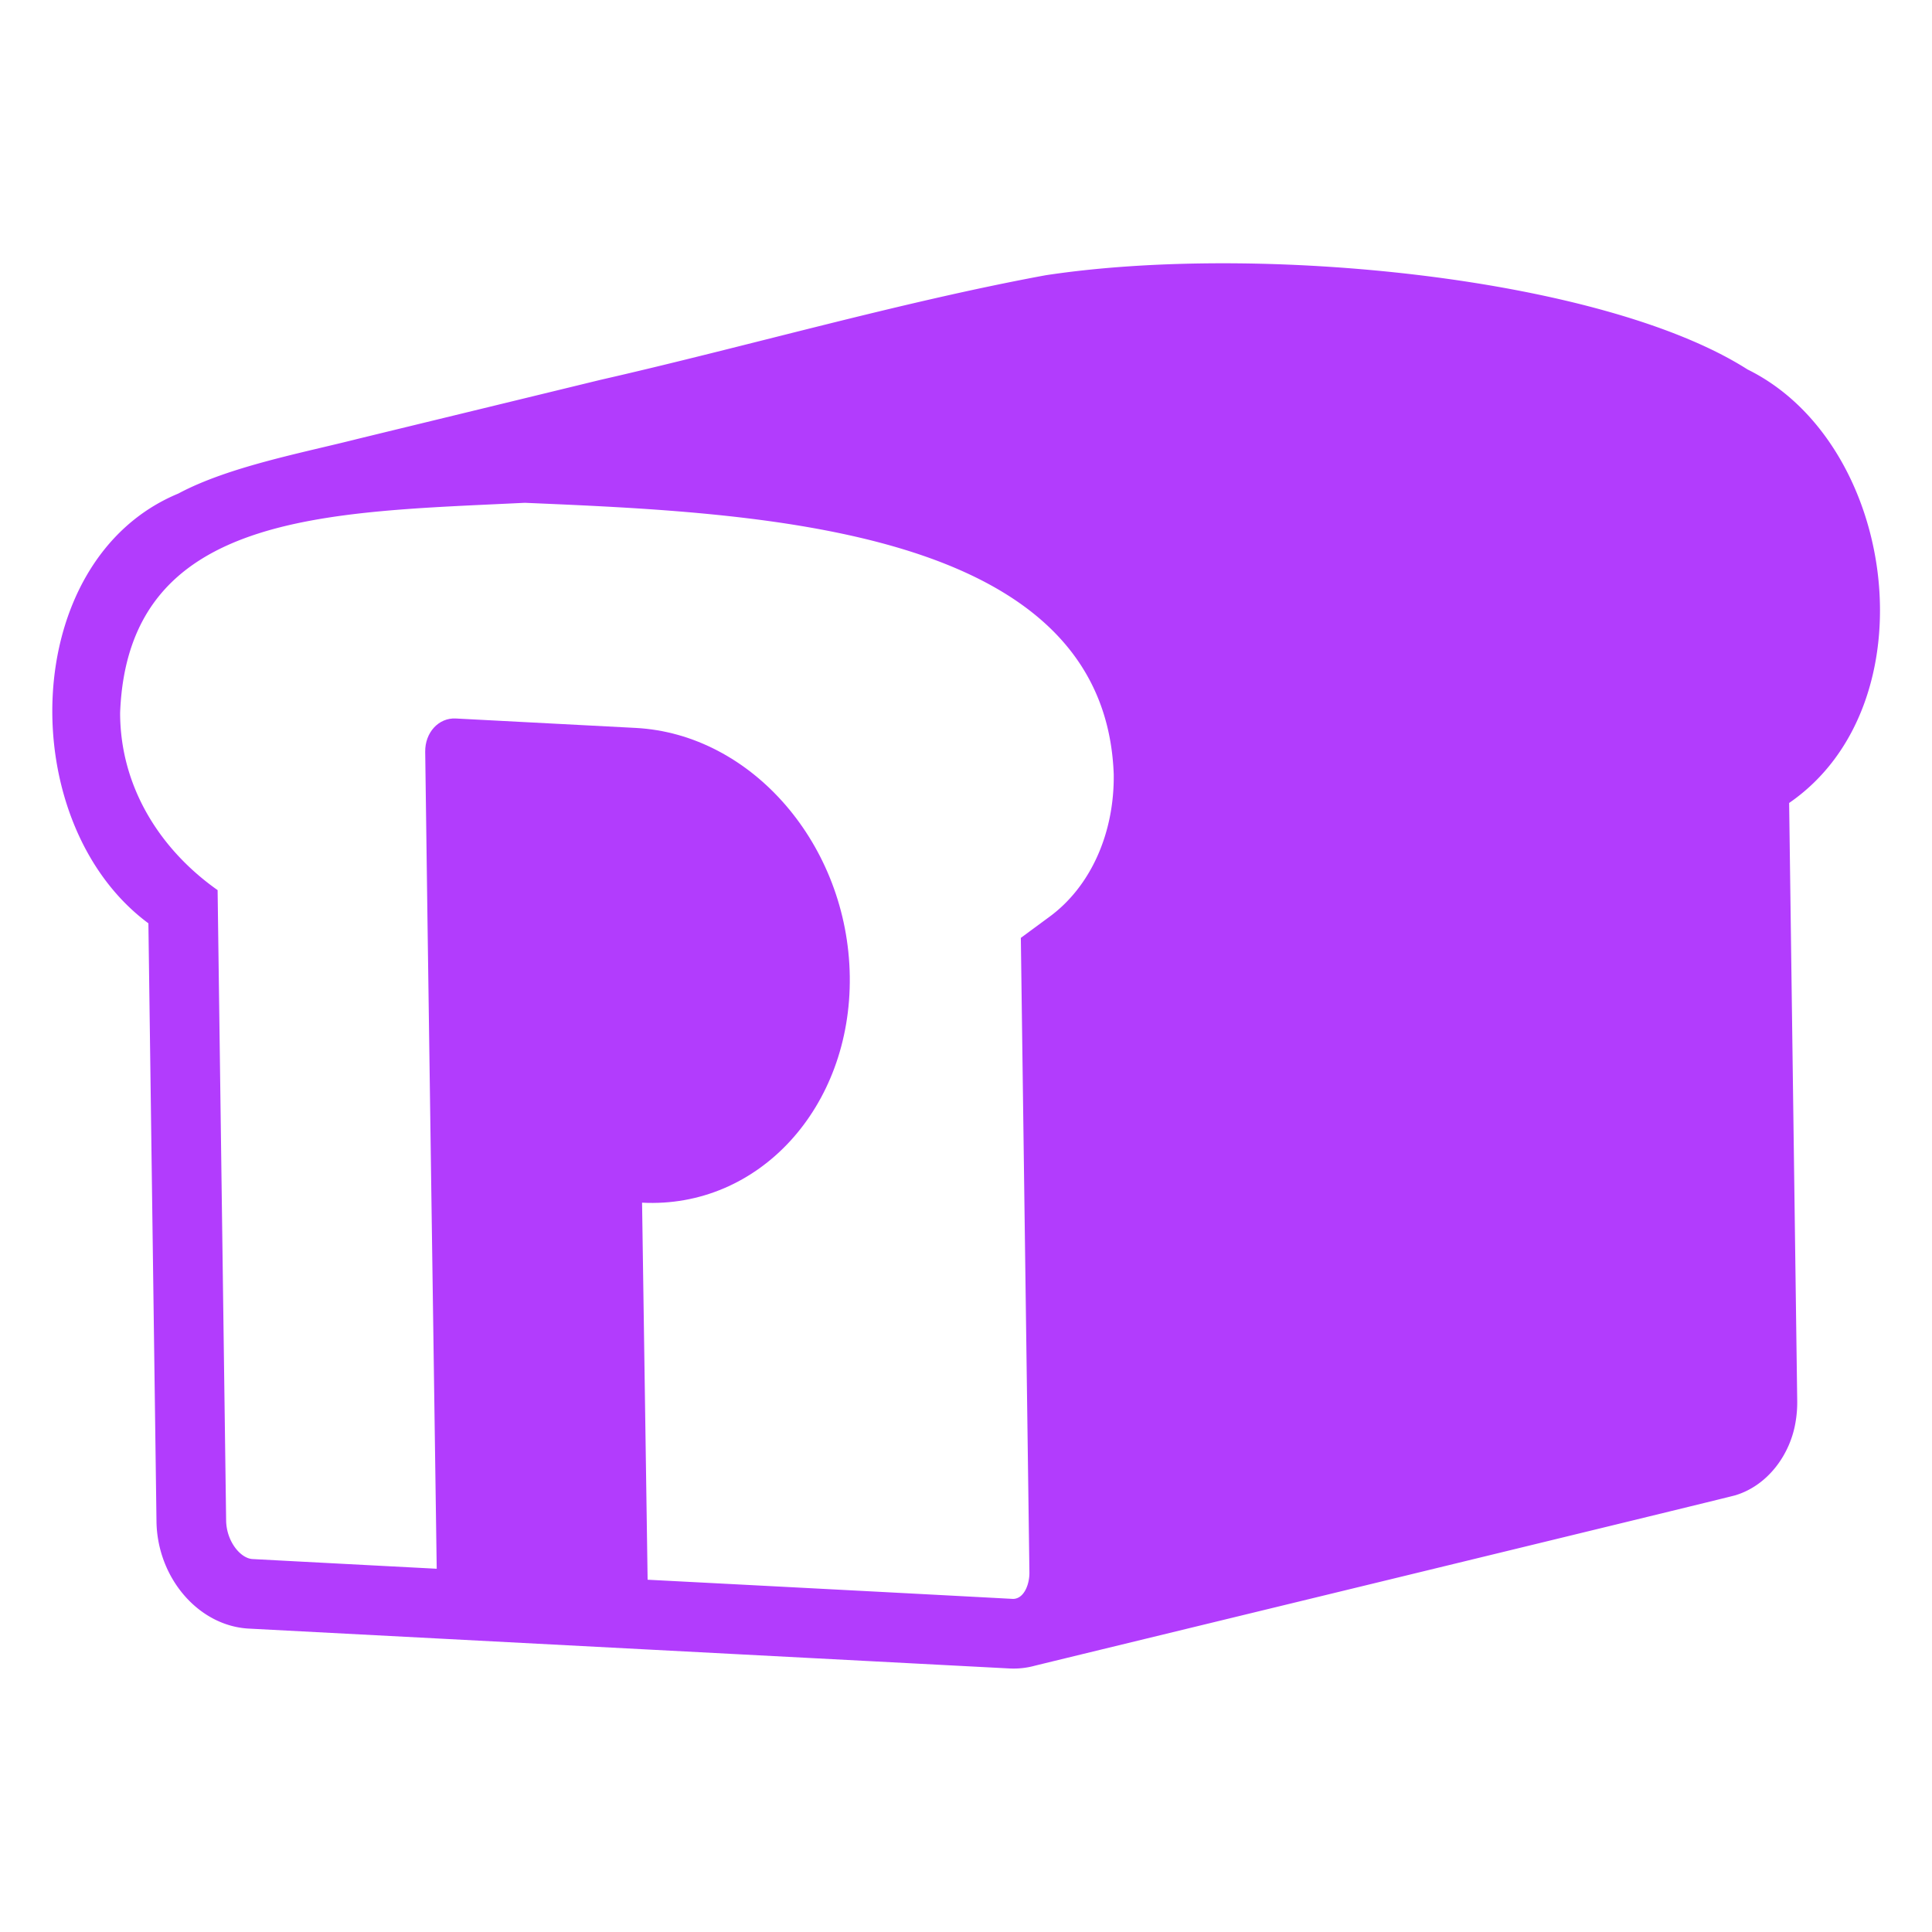 <svg xmlns="http://www.w3.org/2000/svg" viewBox="0 0 600 600"><path d="M538.937,464.37c10.053-3.043,17.03-12.595,18.691-22.737a36.223,36.223,0,0,0,.515-6.521l-2.512-185.742c44.315-30.498,33.723-111.648-12.904-134.622C497.706,86.054,391.142,75.395,324.708,85.484c-45.218,8.343-93.435,22.282-138.303,32.499-21.249,5.178-54.186,13.169-75.245,18.296-17.165,4.356-40.129,8.619-55.798,17.007l0-0C5.653,173.903,4.168,255.688,46.087,286.746l2.512,185.742c.238,17.569,13.084,32.472,28.694,33.29l236.194,12.378a24.935,24.935,0,0,0,7.678-.798C322.459,516.995,537.617,464.85,538.937,464.37ZM325.982,284.67l-8.952,6.593.15,11.117,2.512,185.742c.112,3.764-1.613,8.39-5.073,8.434-67.917-3.64-168.92-8.795-236.194-12.379-3.718-.195-8.11-5.471-8.198-11.981L67.716,286.453l-.135-10.019c-17.746-12.505-30.252-31.937-30.277-55.027,2.352-62.56,64.046-62.231,125.687-65.257,72.576,3.109,180.032,7.336,182.886,84.278C346.124,258.775,338.687,275.313,325.982,284.67Z" style="fill:#b23cfd"/><path d="M263.905,303.213c-.551-40.712-30.32-75.255-66.5-77.151l-55.856-2.927c-5.326-.279-9.581,4.357-9.5,10.351C132.58,275.392,135.129,452.279,135.773,497.5l65.503,3.433-1.877-127.434C235.579,375.395,264.455,343.931,263.905,303.213Z" style="fill:#b23cfd"/></svg>